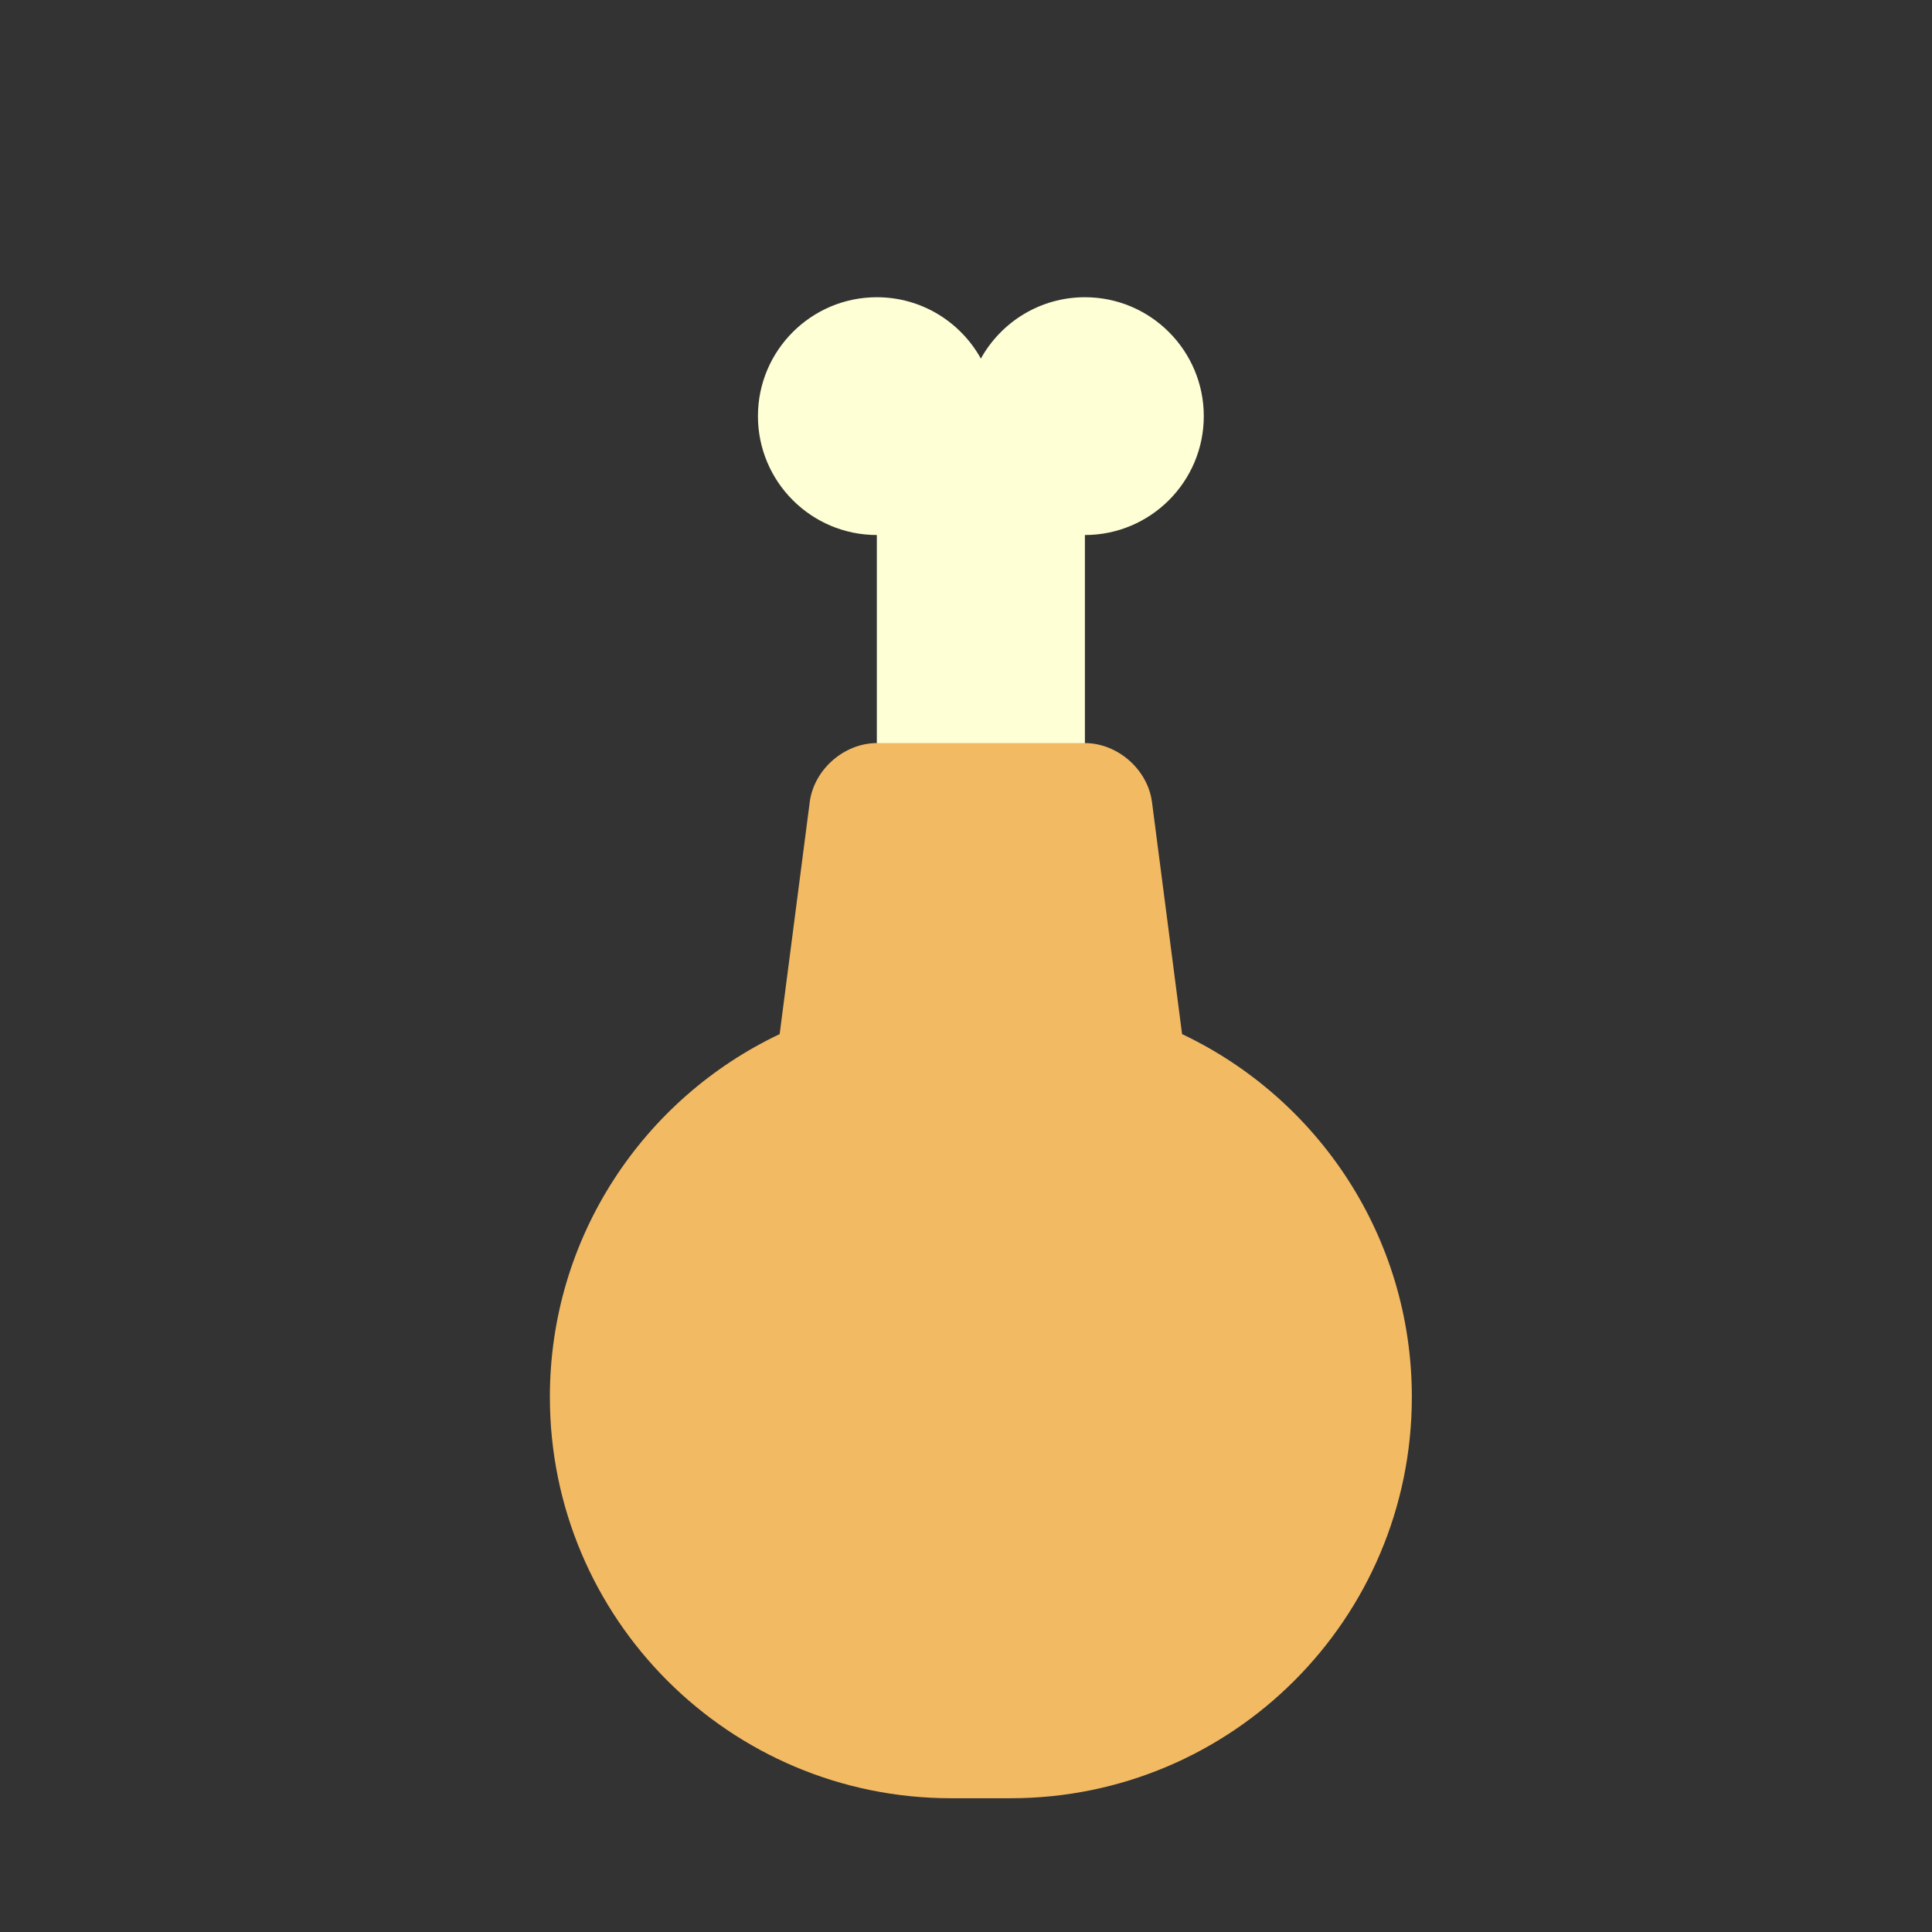 <?xml version="1.0" encoding="UTF-8" standalone="no"?>
<svg width="130px" height="130px" viewBox="0 0 130 130" version="1.1" xmlns="http://www.w3.org/2000/svg" xmlns:xlink="http://www.w3.org/1999/xlink" xmlns:sketch="http://www.bohemiancoding.com/sketch/ns">
    <rect x="0" y="0" width="130" height="130" fill="#333333" stroke="none"/>
    <!-- Generator: Sketch 3.3.3 (12081) - http://www.bohemiancoding.com/sketch -->
    <title></title>
    <desc>Created with Sketch.</desc>
    <defs></defs>
    <g id="Items" stroke="none" stroke-width="1" fill="none" fill-rule="evenodd" sketch:type="MSPage">
        <g sketch:type="MSArtboardGroup" transform="translate(-127, -767)" id="Items-Food-Chicken">
            <g sketch:type="MSLayerGroup" transform="translate(128, 768)">
                <path d="M72,35 L72,54.996 C72,57.207 70.213,59 68.007,59 L61.993,59 C59.788,59 58,57.211 58,54.996 L58,35 C53.582,35 50,31.409 50,27 C50,22.582 53.591,19 58,19 C61.012,19 63.635,20.669 65,23.128 C66.366,20.666 68.993,19 72,19 C76.418,19 80,22.591 80,27 C80,31.418 76.409,35 72,35 Z" id="Rectangle-5200-Copy-2" fill="#FEFFD4" sketch:type="MSShapeGroup"></path>
                <path d="M51.461,68.584 C42.321,72.911 36,82.217 36,93 C36,107.915 48.09,120 63.005,120 L66.995,120 C81.912,120 94,107.912 94,93 C94,82.215 87.678,72.91 78.539,68.583 L76.515,52.971 C76.231,50.781 74.205,49 71.99,49 L58.01,49 C55.8,49 53.77,50.778 53.485,52.971 L51.461,68.584 Z" id="Rectangle-5200" fill="#F3BA64" sketch:type="MSShapeGroup"></path>
            </g>
        </g>
    </g>
</svg>